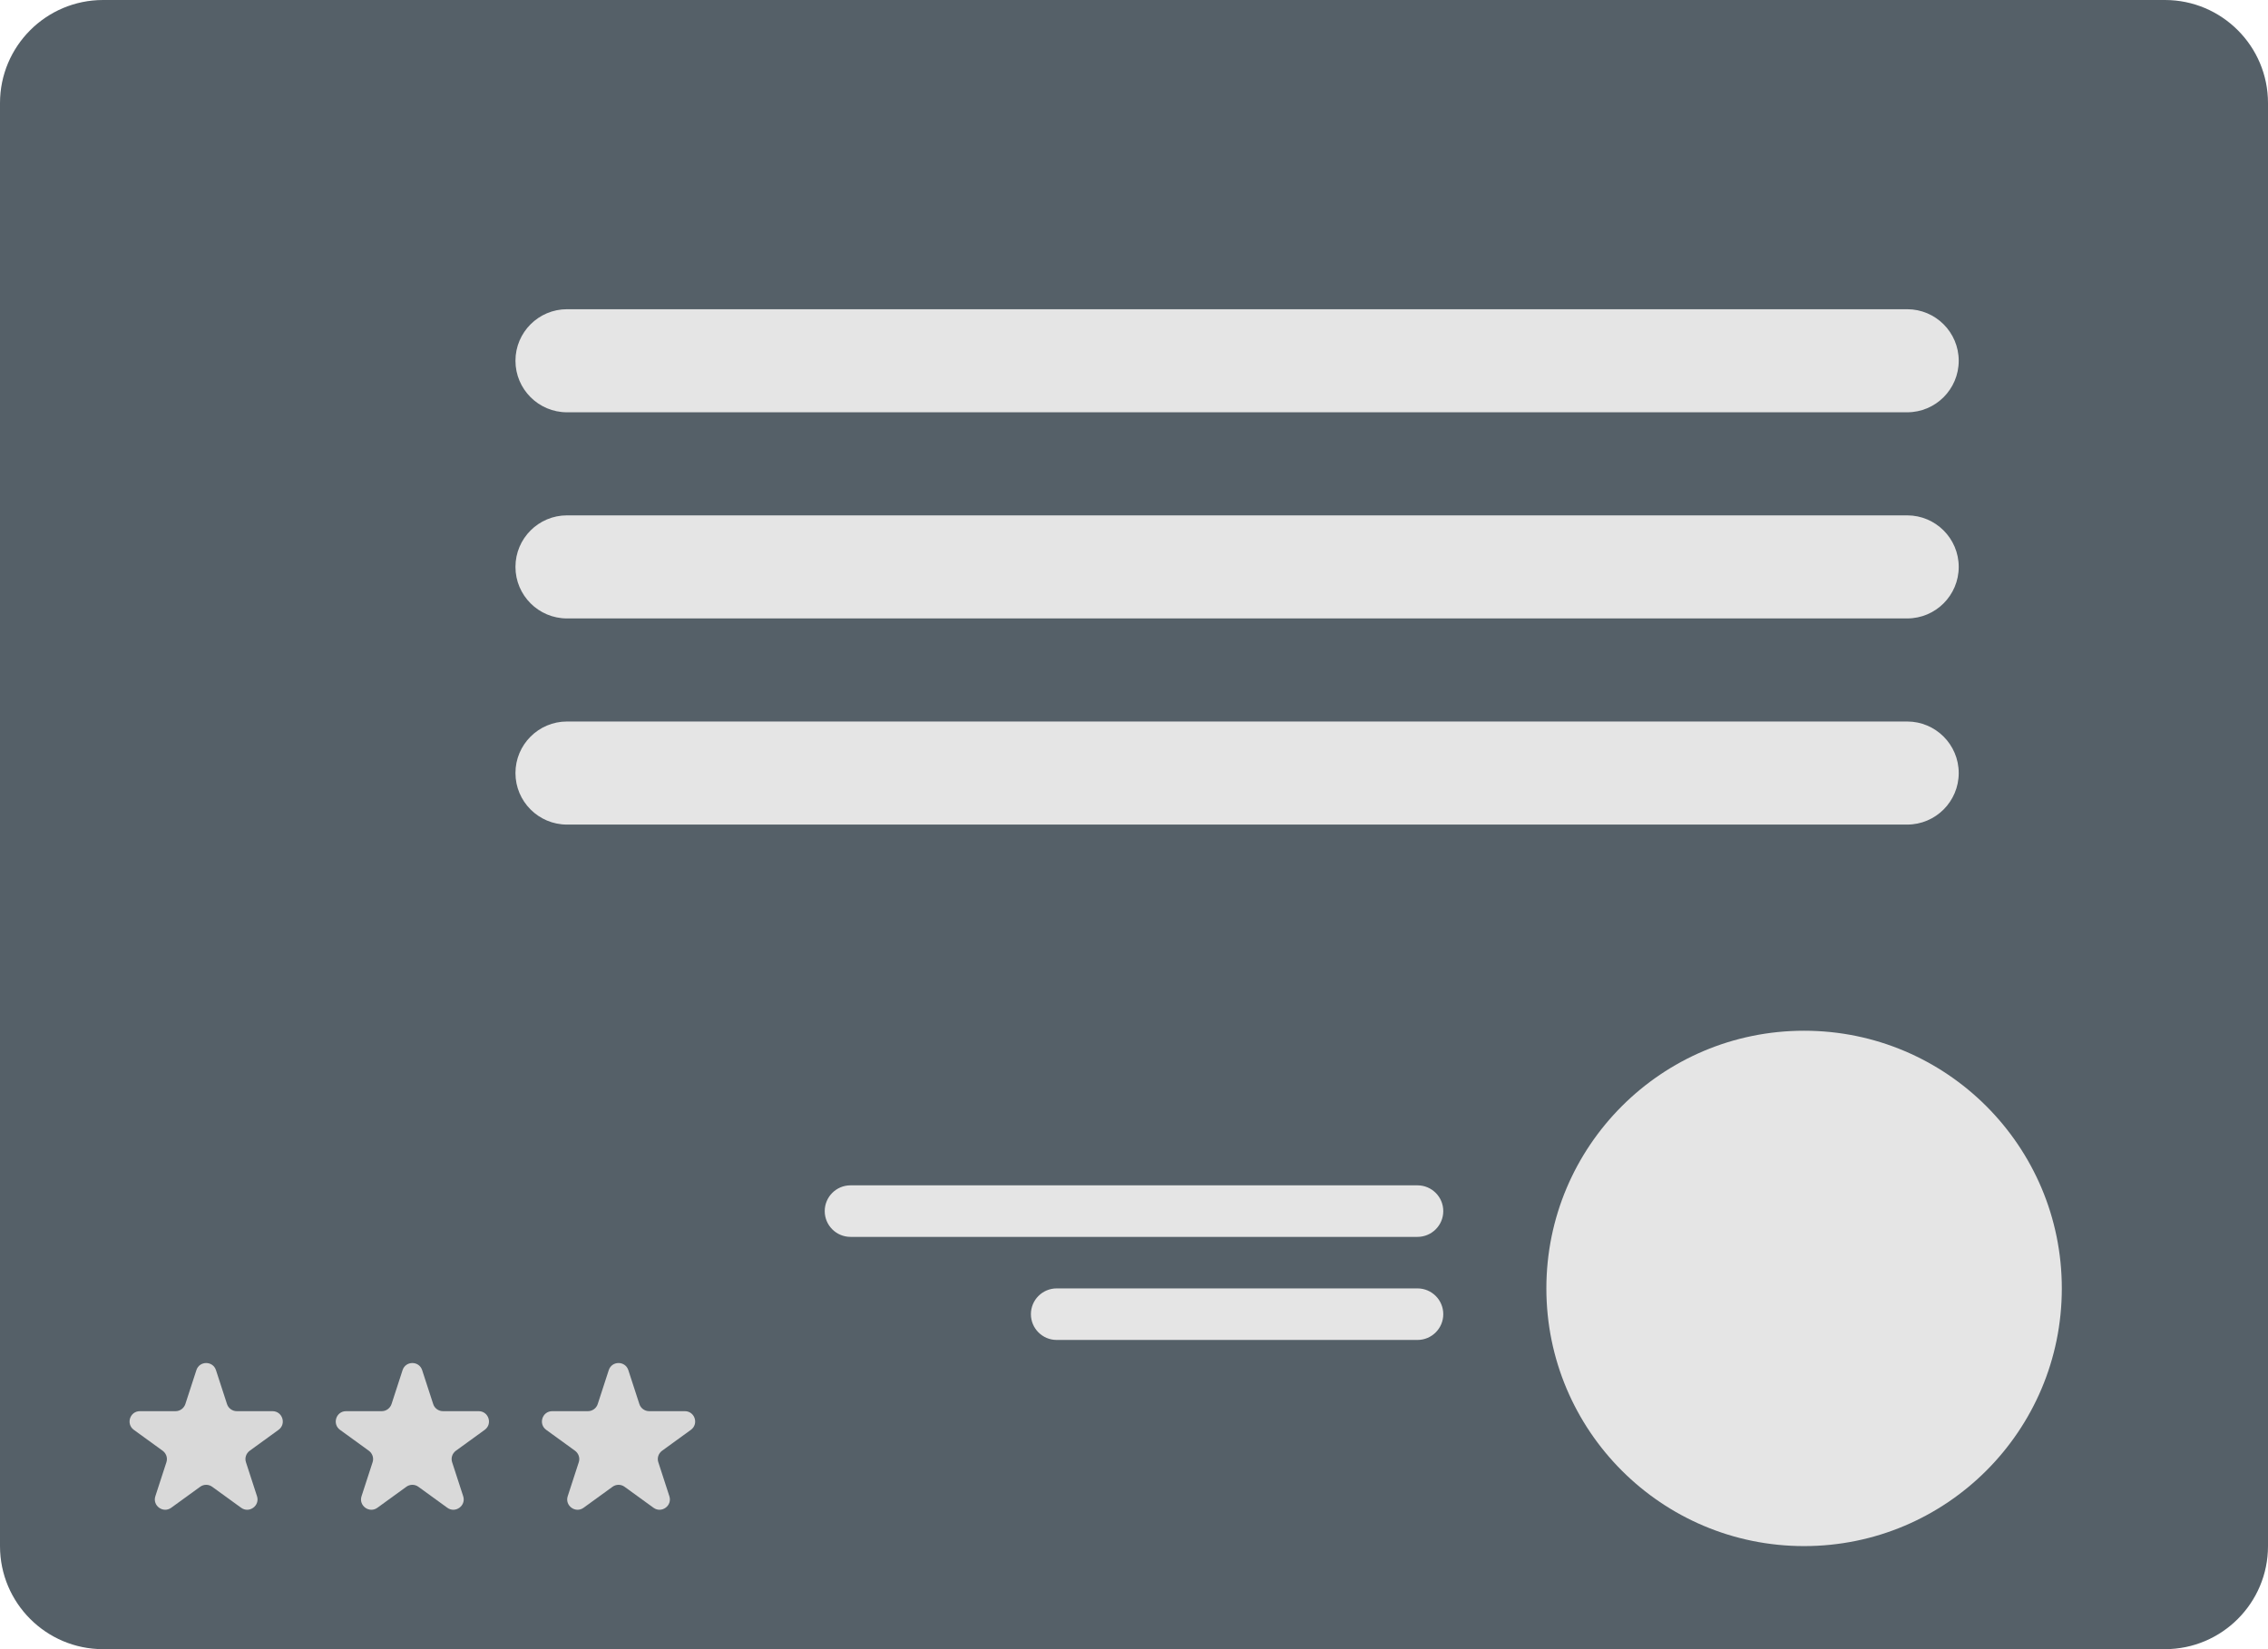 <svg width="22" height="16" viewBox="0 0 22 16" fill="none" xmlns="http://www.w3.org/2000/svg">
<path d="M0 1C0 0.448 0.448 0 1 0H21C21.552 0 22 0.448 22 1V15C22 15.552 21.552 16 21 16H1C0.448 16 0 15.552 0 15V1Z" fill="#556068"/>
<path d="M8 11.75C8 11.612 8.112 11.5 8.25 11.5H13.75C13.888 11.5 14 11.612 14 11.75V11.75C14 11.888 13.888 12 13.75 12H8.25C8.112 12 8 11.888 8 11.75V11.75Z" fill="#E5E5E5"/>
<path d="M10 12.75C10 12.612 10.112 12.5 10.25 12.5H13.75C13.888 12.5 14 12.612 14 12.75V12.75C14 12.888 13.888 13 13.75 13H10.25C10.112 13 10 12.888 10 12.75V12.75Z" fill="#E5E5E5"/>
<path d="M5 3.5C5 3.224 5.224 3 5.5 3H18.5C18.776 3 19 3.224 19 3.5V3.5C19 3.776 18.776 4 18.5 4H5.5C5.224 4 5 3.776 5 3.5V3.5Z" fill="#E5E5E5"/>
<path d="M5 5.5C5 5.224 5.224 5 5.5 5H18.5C18.776 5 19 5.224 19 5.5V5.5C19 5.776 18.776 6 18.5 6H5.5C5.224 6 5 5.776 5 5.5V5.5Z" fill="#E5E5E5"/>
<path d="M5 7.5C5 7.224 5.224 7 5.5 7H18.5C18.776 7 19 7.224 19 7.5V7.5C19 7.776 18.776 8 18.5 8H5.5C5.224 8 5 7.776 5 7.5V7.5Z" fill="#E5E5E5"/>
<path d="M15 12.5C15 11.119 16.119 10 17.5 10V10C18.881 10 20 11.119 20 12.5V12.5C20 13.881 18.881 15 17.5 15V15C16.119 15 15 13.881 15 12.5V12.5Z" fill="#E5E5E5"/>
<path d="M1.905 13.293C1.935 13.201 2.065 13.201 2.095 13.293L2.202 13.622C2.215 13.663 2.254 13.691 2.297 13.691H2.643C2.74 13.691 2.78 13.815 2.702 13.872L2.422 14.075C2.387 14.101 2.372 14.146 2.386 14.187L2.493 14.516C2.523 14.608 2.417 14.685 2.339 14.628L2.059 14.425C2.024 14.399 1.976 14.399 1.941 14.425L1.661 14.628C1.583 14.685 1.477 14.608 1.507 14.516L1.614 14.187C1.628 14.146 1.613 14.101 1.578 14.075L1.298 13.872C1.22 13.815 1.26 13.691 1.357 13.691H1.703C1.746 13.691 1.784 13.663 1.798 13.622L1.905 13.293Z" fill="#D9D9D9"/>
<path d="M3.905 13.293C3.935 13.201 4.065 13.201 4.095 13.293L4.202 13.622C4.215 13.663 4.254 13.691 4.297 13.691H4.643C4.74 13.691 4.78 13.815 4.702 13.872L4.422 14.075C4.387 14.101 4.372 14.146 4.386 14.187L4.493 14.516C4.523 14.608 4.417 14.685 4.339 14.628L4.059 14.425C4.024 14.399 3.976 14.399 3.941 14.425L3.661 14.628C3.583 14.685 3.477 14.608 3.507 14.516L3.614 14.187C3.628 14.146 3.613 14.101 3.578 14.075L3.298 13.872C3.22 13.815 3.26 13.691 3.357 13.691H3.703C3.746 13.691 3.784 13.663 3.798 13.622L3.905 13.293Z" fill="#D9D9D9"/>
<path d="M5.905 13.293C5.935 13.201 6.065 13.201 6.095 13.293L6.202 13.622C6.215 13.663 6.254 13.691 6.297 13.691H6.643C6.74 13.691 6.78 13.815 6.702 13.872L6.422 14.075C6.387 14.101 6.372 14.146 6.386 14.187L6.493 14.516C6.523 14.608 6.417 14.685 6.339 14.628L6.059 14.425C6.024 14.399 5.976 14.399 5.941 14.425L5.661 14.628C5.583 14.685 5.477 14.608 5.507 14.516L5.614 14.187C5.628 14.146 5.613 14.101 5.578 14.075L5.298 13.872C5.22 13.815 5.26 13.691 5.357 13.691H5.703C5.746 13.691 5.785 13.663 5.798 13.622L5.905 13.293Z" fill="#D9D9D9"/>
</svg>
